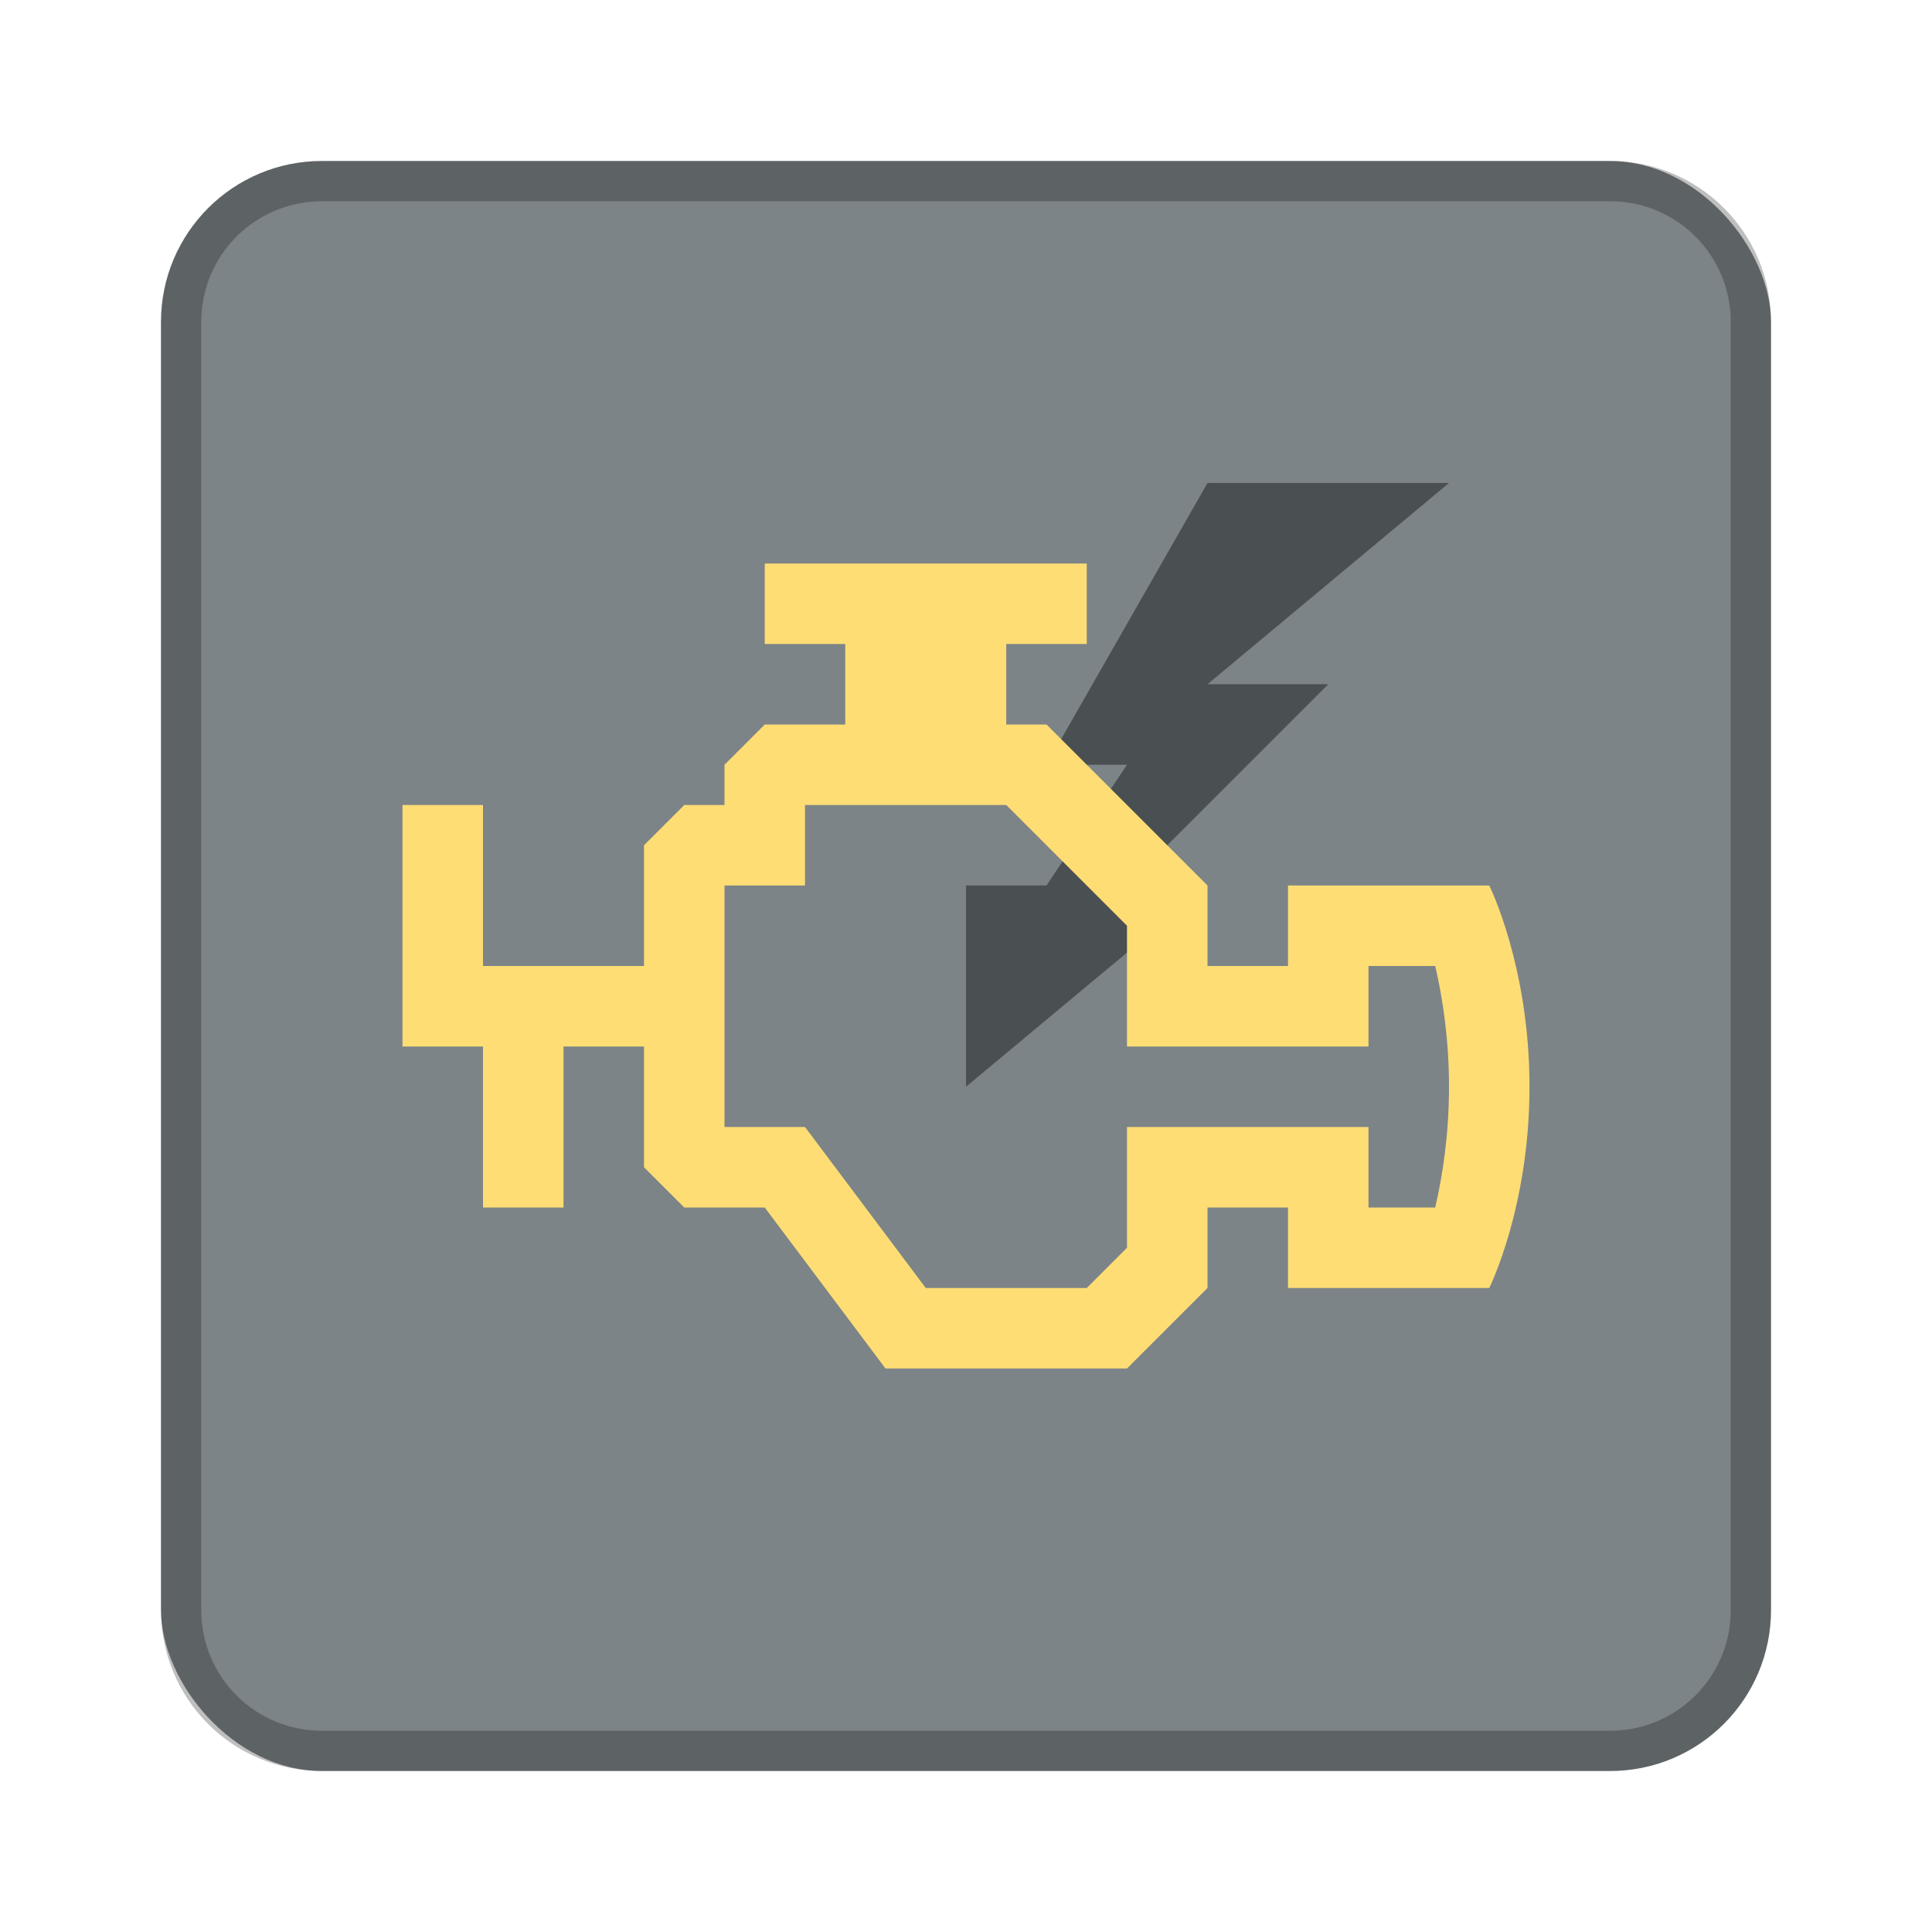 <?xml version="1.0" encoding="UTF-8" standalone="no"?>
<!-- Created with Inkscape (http://www.inkscape.org/) -->

<svg
   xmlns:dc="http://purl.org/dc/elements/1.1/"
   xmlns:cc="http://creativecommons.org/ns#"
   xmlns:rdf="http://www.w3.org/1999/02/22-rdf-syntax-ns#"
   xmlns:svg="http://www.w3.org/2000/svg"
   xmlns="http://www.w3.org/2000/svg"
   xmlns:sodipodi="http://sodipodi.sourceforge.net/DTD/sodipodi-0.dtd"
   xmlns:inkscape="http://www.inkscape.org/namespaces/inkscape"
   width="48px"
   height="48px"
   viewBox="0 0 48 48"
   version="1.1"
   id="SVGRoot"
   inkscape:version="0.92.4 (5da689c313, 2019-01-14)"
   sodipodi:docname="setroubleshoot.svg">
  <defs
     id="defs815" />
  <sodipodi:namedview
     id="base"
     pagecolor="#ffffff"
     bordercolor="#666666"
     borderopacity="1.0"
     inkscape:pageopacity="0.0"
     inkscape:pageshadow="2"
     inkscape:zoom="3.943468"
     inkscape:cx="26.622993"
     inkscape:cy="29.327852"
     inkscape:document-units="px"
     inkscape:current-layer="layer1"
     showgrid="true"
     inkscape:window-width="725"
     inkscape:window-height="405"
     inkscape:window-x="884"
     inkscape:window-y="186"
     inkscape:window-maximized="0"
     inkscape:grid-bbox="true"
     inkscape:snap-global="true">
    <inkscape:grid
       type="xygrid"
       id="grid1371" />
  </sodipodi:namedview>
  <g
     inkscape:label="Layer 1"
     inkscape:groupmode="layer"
     id="layer1">
    <rect
       style="opacity:1;vector-effect:none;fill:#7c8487;fill-opacity:1;fill-rule:evenodd;stroke:none;stroke-width:4;stroke-linecap:round;stroke-linejoin:round;stroke-miterlimit:4;stroke-dasharray:none;stroke-dashoffset:0;stroke-opacity:1;paint-order:stroke fill markers"
       id="rect1373"
       width="40"
       height="40"
       x="4"
       y="4"
       ry="4" />
    <path
       style="opacity:0.25;vector-effect:none;fill:#000000;fill-opacity:1;fill-rule:evenodd;stroke:none;stroke-width:4;stroke-linecap:round;stroke-linejoin:round;stroke-miterlimit:4;stroke-dasharray:none;stroke-dashoffset:0;stroke-opacity:1;paint-order:stroke fill markers"
       d="M 8 4 C 5.784 4 4 5.784 4 8 L 4 40 C 4 42.216 5.784 44 8 44 L 40 44 C 42.216 44 44 42.216 44 40 L 44 8 C 44 5.784 42.216 4 40 4 L 8 4 z M 8 5 L 40 5 C 41.662 5 43 6.338 43 8 L 43 40 C 43 41.662 41.662 43 40 43 L 8 43 C 6.338 43 5 41.662 5 40 L 5 8 C 5 6.338 6.338 5 8 5 z "
       id="rect826" />
    <path
       style="fill:#000000;stroke:none;stroke-width:1px;stroke-linecap:butt;stroke-linejoin:miter;stroke-opacity:1;opacity:0.4"
       d="m 30,12 -4,7 h 2 l -2,3 h -2 v 5 l 6,-5 h -2 l 5,-5 h -3 l 6,-5 z"
       id="path872"
       inkscape:connector-curvature="0" />
    <path
       style="opacity:1;vector-effect:none;fill:#ffdd75;fill-opacity:1;fill-rule:evenodd;stroke:none;stroke-width:2;stroke-linecap:round;stroke-linejoin:round;stroke-miterlimit:4;stroke-dasharray:none;stroke-opacity:1;paint-order:normal"
       d="M 19 14 L 19 16 L 21 16 L 21 18 L 19 18 L 18 19 L 18 20 L 17 20 L 16 21 L 16 22 L 16 24 L 14 24 L 12 24 L 12 20 L 10 20 L 10 24 L 10 26 L 12 26 L 12 30 L 14 30 L 14 26 L 16 26 L 16 29 L 17 30 L 19 30 L 22 34 L 28 34 L 30 32 L 30 30 L 32 30 L 32 32 L 34 32 L 36 32 L 37 32 C 37 32 38 30 38 27 C 38 24 37 22 37 22 L 34 22 L 32 22 L 32 24 L 30 24 L 30 22 L 26 18 L 25 18 L 25 16 L 27 16 L 27 14 L 19 14 z M 20 20 L 21 20 L 25 20 L 28 23 L 28 25 L 28 26 L 34 26 L 34 24 L 35.658 24 C 35.845 24.809 36 25.823 36 27 C 36 28.177 35.845 29.191 35.658 30 L 34 30 L 34 28 L 28 28 L 28 31 L 27 32 L 23 32 L 20 28 L 18 28 L 18 22 L 20 22 L 20 20 z "
       id="rect839" />
  </g>
</svg>

